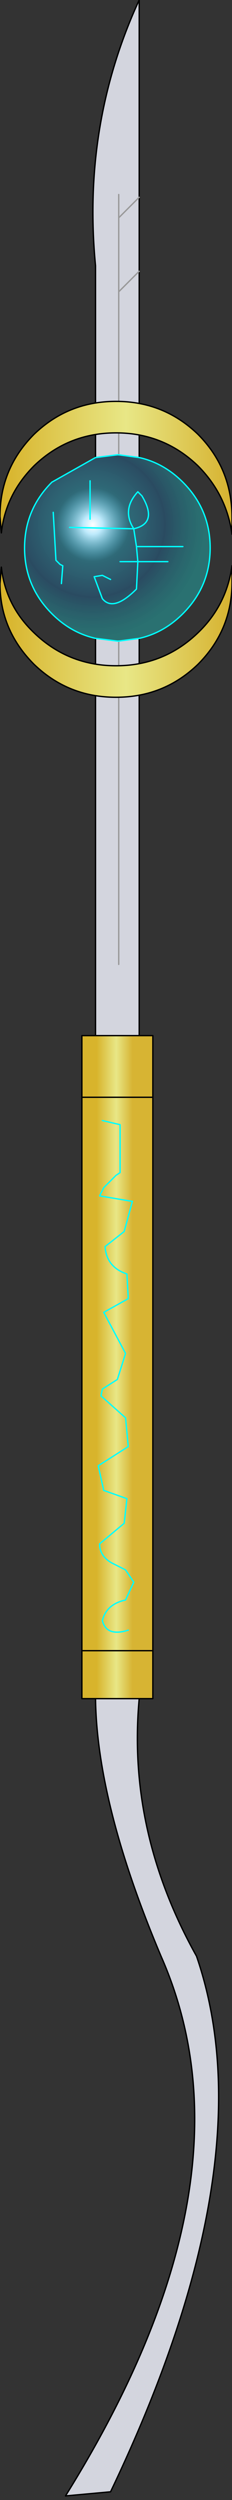 <?xml version="1.0" encoding="UTF-8" standalone="no"?>
<svg xmlns:xlink="http://www.w3.org/1999/xlink" height="91.25px" width="8.5px" xmlns="http://www.w3.org/2000/svg">
  <rect width="100%" height="100%" fill="#333333" stroke="none"/>
  <g transform="matrix(1.0, 0.0, 0.0, 1.0, 3.9, 43.9)">
    <path d="M1.2 -36.7 L0.45 -35.95 0.45 -36.8 0.45 -35.95 1.2 -36.7 1.2 -34.0 0.45 -33.25 0.45 -27.3 0.45 -33.25 0.45 -35.95 0.45 -33.25 1.2 -34.0 1.2 -27.2 0.45 -27.3 0.4 -27.3 -0.4 -27.2 -0.4 -34.2 Q-0.9 -39.35 1.2 -43.9 L1.2 -36.7 M1.2 -20.6 L1.2 -6.1 -0.4 -6.1 -0.4 -20.6 0.4 -20.5 0.45 -20.5 1.2 -20.6 M1.2 18.1 Q0.75 22.95 3.3 27.5 5.9 35.05 0.15 47.05 L-1.5 47.2 Q5.65 35.75 2.0 27.5 -0.35 21.95 -0.4 18.1 L1.2 18.1 M0.45 -8.7 L0.45 -20.5 0.45 -8.7" fill="#d3d5de" fill-rule="evenodd" stroke="none"/>
    <path d="M-0.4 -27.2 L0.4 -27.3 0.45 -27.3 1.2 -27.2 Q2.1 -27.0 2.8 -26.3 3.8 -25.3 3.8 -23.9 3.8 -22.5 2.8 -21.5 2.1 -20.8 1.2 -20.6 L0.45 -20.5 0.4 -20.5 -0.4 -20.6 Q-1.3 -20.8 -2.0 -21.5 -3.0 -22.5 -3.0 -23.9 -3.0 -25.3 -2.0 -26.3 L-0.4 -27.2 M1.15 -25.95 L1.3 -25.8 Q1.9 -24.8 1.0 -24.6 0.55 -25.3 1.15 -25.95 0.55 -25.3 1.0 -24.6 1.9 -24.8 1.3 -25.8 L1.15 -25.95 M0.15 -22.75 L-0.15 -22.9 -0.45 -22.85 -0.15 -22.05 Q0.25 -21.55 1.1 -22.4 L1.15 -23.4 2.25 -23.4 1.15 -23.4 1.1 -22.4 Q0.25 -21.55 -0.15 -22.05 L-0.45 -22.85 -0.15 -22.9 0.15 -22.75 M-1.35 -24.65 L1.0 -24.6 1.1 -23.95 1.15 -23.4 0.5 -23.4 1.15 -23.4 1.1 -23.95 1.0 -24.6 -1.35 -24.65 M1.1 -23.95 L2.8 -23.95 1.1 -23.95 M-1.65 -22.6 L-1.6 -23.25 -1.7 -23.3 -1.85 -23.45 -1.95 -25.2 -1.85 -23.45 -1.7 -23.3 -1.6 -23.25 -1.65 -22.6 M-0.6 -26.35 L-0.6 -24.95 -0.6 -26.35" fill="url(#gradient0)" fill-rule="evenodd" stroke="none"/>
    <path d="M1.2 -6.1 L1.7 -6.1 1.7 -3.85 1.7 16.35 1.7 18.1 1.2 18.1 -0.4 18.1 -0.9 18.1 -0.9 16.35 -0.9 -3.85 -0.9 -6.1 -0.4 -6.1 1.2 -6.1 M0.8 15.6 Q0.0 15.85 -0.15 15.25 0.0 14.65 0.7 14.5 L1.0 13.85 0.7 13.4 0.2 13.15 Q-0.25 12.9 -0.25 12.45 L0.65 11.7 0.75 10.8 -0.1 10.5 -0.3 9.6 0.8 8.9 0.7 7.85 -0.2 7.05 -0.15 6.8 0.4 6.45 0.7 5.5 -0.1 4.0 0.8 3.5 0.75 2.6 Q0.0 2.35 -0.05 1.6 L0.65 1.05 0.95 -0.05 -0.25 -0.25 -0.1 -0.55 0.35 -1.0 0.5 -1.1 0.5 -2.85 -0.15 -3.0 0.5 -2.85 0.5 -1.1 0.35 -1.0 -0.1 -0.55 -0.25 -0.25 0.95 -0.05 0.65 1.05 -0.05 1.6 Q0.0 2.35 0.75 2.6 L0.8 3.5 -0.1 4.0 0.7 5.5 0.4 6.45 -0.15 6.8 -0.2 7.05 0.7 7.85 0.8 8.9 -0.3 9.6 -0.1 10.5 0.75 10.8 0.65 11.7 -0.25 12.45 Q-0.25 12.9 0.2 13.15 L0.7 13.4 1.0 13.85 0.7 14.5 Q0.0 14.65 -0.15 15.25 0.0 15.85 0.8 15.6 M1.7 16.35 L-0.9 16.35 1.7 16.35 M-0.9 -3.85 L1.7 -3.85 -0.9 -3.85" fill="url(#gradient1)" fill-rule="evenodd" stroke="none"/>
    <path d="M1.2 -36.7 L1.2 -43.9 Q-0.9 -39.35 -0.4 -34.2 L-0.4 -27.2 M1.2 -34.0 L1.2 -36.7 M1.2 -20.6 L1.2 -6.1 1.7 -6.1 1.7 -3.85 1.7 16.35 1.7 18.1 1.2 18.1 Q0.75 22.95 3.3 27.5 5.9 35.05 0.15 47.05 L-1.5 47.2 Q5.65 35.75 2.0 27.5 -0.35 21.95 -0.4 18.1 L-0.9 18.1 -0.9 16.35 -0.9 -3.85 -0.9 -6.1 -0.4 -6.1 -0.4 -20.6 M1.2 -34.0 L1.2 -27.2 M-0.9 16.35 L1.7 16.35 M1.2 18.1 L-0.4 18.1 M-0.4 -6.1 L1.2 -6.1 M1.7 -3.85 L-0.9 -3.85" fill="none" stroke="#000000" stroke-linecap="round" stroke-linejoin="round" stroke-width="0.05"/>
    <path d="M0.45 -36.8 L0.45 -35.95 1.2 -36.7 M0.45 -27.3 L0.45 -33.25 0.45 -35.95 M0.45 -33.25 L1.2 -34.0 M0.45 -20.5 L0.45 -8.7" fill="none" stroke="#999999" stroke-linecap="round" stroke-linejoin="round" stroke-width="0.05"/>
    <path d="M-0.4 -27.2 L0.4 -27.3 0.45 -27.3 M1.2 -27.2 Q2.1 -27.0 2.8 -26.3 3.8 -25.3 3.8 -23.9 3.8 -22.5 2.8 -21.5 2.1 -20.8 1.2 -20.6 L0.45 -20.5 0.4 -20.5 -0.4 -20.6 Q-1.3 -20.8 -2.0 -21.5 -3.0 -22.5 -3.0 -23.9 -3.0 -25.3 -2.0 -26.3 L-0.4 -27.2 M1.2 -27.2 L0.45 -27.3 M1.15 -25.95 Q0.55 -25.3 1.0 -24.6 1.9 -24.8 1.3 -25.8 L1.15 -25.95 M0.5 -23.4 L1.15 -23.4 1.1 -23.95 1.0 -24.6 -1.35 -24.65 M2.25 -23.4 L1.15 -23.4 1.1 -22.4 Q0.25 -21.55 -0.15 -22.05 L-0.45 -22.85 -0.15 -22.9 0.15 -22.75 M2.8 -23.95 L1.1 -23.95 M-0.15 -3.0 L0.5 -2.85 0.5 -1.1 0.35 -1.0 -0.1 -0.55 -0.25 -0.25 0.95 -0.05 0.65 1.05 -0.05 1.6 Q0.0 2.35 0.75 2.6 L0.8 3.5 -0.1 4.0 0.7 5.5 0.4 6.45 -0.15 6.8 -0.2 7.05 0.7 7.85 0.8 8.9 -0.3 9.6 -0.1 10.5 0.75 10.8 0.65 11.7 -0.25 12.45 Q-0.25 12.9 0.2 13.15 L0.7 13.4 1.0 13.85 0.7 14.5 Q0.0 14.65 -0.15 15.25 0.0 15.85 0.8 15.6 M-0.6 -24.95 L-0.6 -26.35 M-1.95 -25.2 L-1.85 -23.45 -1.7 -23.3 -1.6 -23.25 -1.65 -22.6" fill="none" stroke="#00ffff" stroke-linecap="round" stroke-linejoin="round" stroke-width="0.05"/>
    <path d="M-2.65 -26.9 Q-3.7 -25.85 -3.85 -24.45 L-3.9 -25.05 Q-3.9 -26.8 -2.65 -28.05 -1.4 -29.25 0.35 -29.25 2.1 -29.25 3.35 -28.05 4.6 -26.8 4.6 -25.0 L4.6 -24.4 Q4.4 -25.85 3.35 -26.9 2.1 -28.1 0.35 -28.1 -1.4 -28.1 -2.65 -26.9" fill="url(#gradient2)" fill-rule="evenodd" stroke="none"/>
    <path d="M-2.65 -26.9 Q-1.4 -28.1 0.35 -28.1 2.1 -28.1 3.35 -26.9 4.4 -25.85 4.6 -24.4 L4.6 -25.0 Q4.6 -26.8 3.35 -28.05 2.1 -29.25 0.35 -29.25 -1.4 -29.25 -2.65 -28.05 -3.9 -26.8 -3.9 -25.05 L-3.85 -24.45 Q-3.7 -25.85 -2.65 -26.9 Z" fill="none" stroke="#000000" stroke-linecap="round" stroke-linejoin="round" stroke-width="0.05"/>
    <path d="M-2.65 -20.8 Q-3.7 -21.8 -3.85 -23.2 L-3.9 -22.6 Q-3.9 -20.9 -2.65 -19.65 -1.4 -18.45 0.35 -18.45 2.1 -18.45 3.35 -19.65 4.6 -20.9 4.6 -22.65 L4.6 -23.25 Q4.4 -21.8 3.35 -20.8 2.1 -19.6 0.35 -19.6 -1.4 -19.6 -2.65 -20.8" fill="url(#gradient3)" fill-rule="evenodd" stroke="none"/>
    <path d="M-2.65 -20.8 Q-1.4 -19.6 0.35 -19.6 2.1 -19.6 3.35 -20.8 4.4 -21.8 4.6 -23.25 L4.6 -22.65 Q4.6 -20.9 3.35 -19.65 2.1 -18.45 0.35 -18.45 -1.4 -18.45 -2.65 -19.65 -3.9 -20.9 -3.9 -22.6 L-3.85 -23.2 Q-3.7 -21.8 -2.65 -20.8 Z" fill="none" stroke="#000000" stroke-linecap="round" stroke-linejoin="round" stroke-width="0.05"/>
  </g>
  <defs>
    <radialGradient cx="0" cy="0" gradientTransform="matrix(0.005, 0.0, 0.0, 0.005, -0.5, -24.75)" gradientUnits="userSpaceOnUse" id="gradient0" r="819.2" spreadMethod="pad">
      <stop offset="0.0" stop-color="#ffffff"/>
      <stop offset="0.086" stop-color="#beeafc"/>
      <stop offset="0.329" stop-color="#29bbde" stop-opacity="0.4"/>
      <stop offset="0.647" stop-color="#1f6a9c" stop-opacity="0.443"/>
      <stop offset="1.0" stop-color="#17e8e8" stop-opacity="0.341"/>
    </radialGradient>
    <linearGradient gradientTransform="matrix(8.0E-4, 0.0, 0.0, 0.009, 0.3, -15.55)" gradientUnits="userSpaceOnUse" id="gradient1" spreadMethod="pad" x1="-819.2" x2="819.2">
      <stop offset="0.0" stop-color="#d8b42c"/>
      <stop offset="0.545" stop-color="#e8e786"/>
      <stop offset="1.0" stop-color="#d7b433"/>
    </linearGradient>
    <linearGradient gradientTransform="matrix(0.005, 0.0, 0.0, 0.005, 0.35, -25.0)" gradientUnits="userSpaceOnUse" id="gradient2" spreadMethod="pad" x1="-819.2" x2="819.2">
      <stop offset="0.0" stop-color="#d8b42c"/>
      <stop offset="0.545" stop-color="#e8e786"/>
      <stop offset="1.0" stop-color="#d7b433"/>
    </linearGradient>
    <linearGradient gradientTransform="matrix(0.005, 0.0, 0.0, -0.005, 0.35, -22.65)" gradientUnits="userSpaceOnUse" id="gradient3" spreadMethod="pad" x1="-819.2" x2="819.2">
      <stop offset="0.0" stop-color="#d8b42c"/>
      <stop offset="0.545" stop-color="#e8e786"/>
      <stop offset="1.0" stop-color="#d7b433"/>
    </linearGradient>
  </defs>
</svg>
